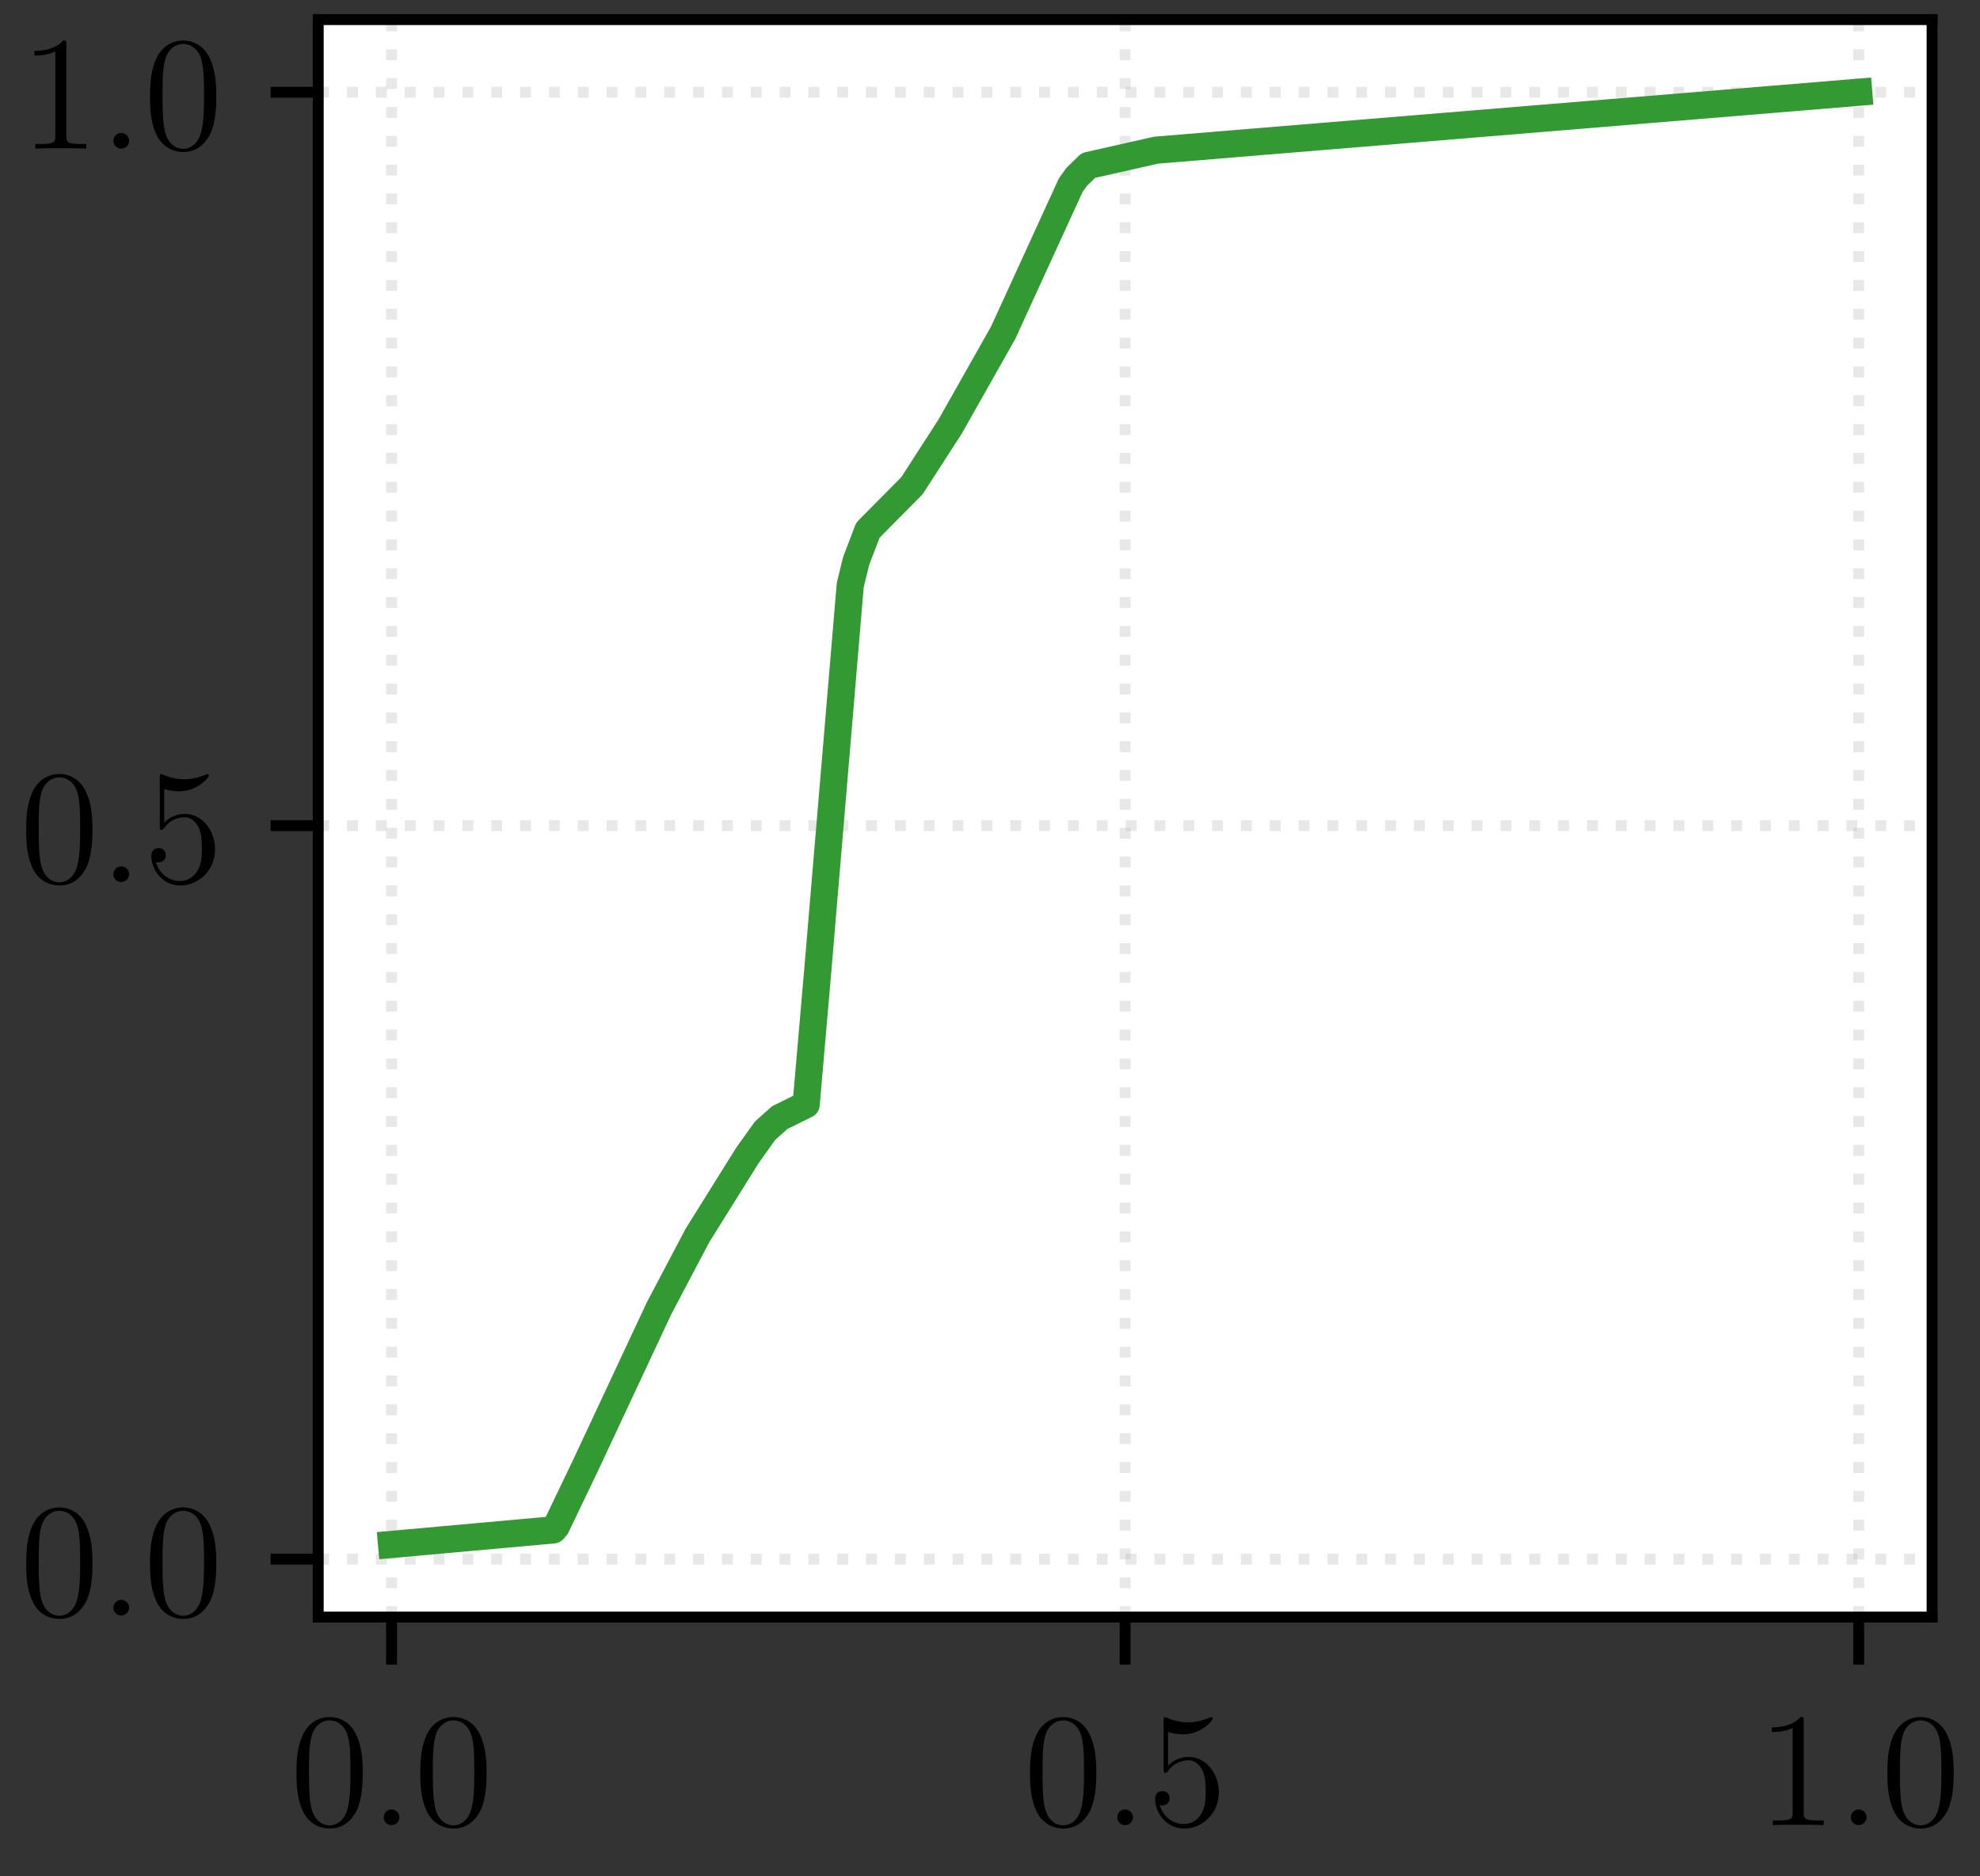 <?xml version="1.0" encoding="UTF-8"?>
<svg xmlns="http://www.w3.org/2000/svg" xmlns:xlink="http://www.w3.org/1999/xlink" width="145.575pt" height="137.972pt" viewBox="0 0 145.575 137.972">
<rect x="0" y="0" width="145.575" height="137.972" fill="#333333" stroke="none"/>
<defs>
<g>
<g id="glyph-0-0">
<path d="M 5.359 -3.828 C 5.359 -4.812 5.297 -5.781 4.859 -6.688 C 4.375 -7.688 3.516 -7.953 2.922 -7.953 C 2.234 -7.953 1.391 -7.609 0.938 -6.609 C 0.609 -5.859 0.484 -5.109 0.484 -3.828 C 0.484 -2.672 0.578 -1.797 1 -0.938 C 1.469 -0.031 2.297 0.25 2.922 0.25 C 3.953 0.25 4.547 -0.375 4.906 -1.062 C 5.328 -1.953 5.359 -3.125 5.359 -3.828 Z M 2.922 0.016 C 2.531 0.016 1.75 -0.203 1.531 -1.5 C 1.406 -2.219 1.406 -3.125 1.406 -3.969 C 1.406 -4.953 1.406 -5.828 1.594 -6.531 C 1.797 -7.344 2.406 -7.703 2.922 -7.703 C 3.375 -7.703 4.062 -7.438 4.297 -6.406 C 4.453 -5.719 4.453 -4.781 4.453 -3.969 C 4.453 -3.172 4.453 -2.266 4.312 -1.531 C 4.094 -0.219 3.328 0.016 2.922 0.016 Z M 2.922 0.016 "/>
</g>
<g id="glyph-0-1">
<path d="M 1.531 -6.844 C 2.047 -6.688 2.469 -6.672 2.594 -6.672 C 3.938 -6.672 4.812 -7.656 4.812 -7.828 C 4.812 -7.875 4.781 -7.938 4.703 -7.938 C 4.688 -7.938 4.656 -7.938 4.547 -7.891 C 3.891 -7.609 3.312 -7.562 3 -7.562 C 2.219 -7.562 1.656 -7.812 1.422 -7.906 C 1.344 -7.938 1.312 -7.938 1.297 -7.938 C 1.203 -7.938 1.203 -7.859 1.203 -7.672 L 1.203 -4.125 C 1.203 -3.906 1.203 -3.844 1.344 -3.844 C 1.406 -3.844 1.422 -3.844 1.547 -4 C 1.875 -4.484 2.438 -4.766 3.031 -4.766 C 3.672 -4.766 3.984 -4.188 4.078 -3.984 C 4.281 -3.516 4.297 -2.922 4.297 -2.469 C 4.297 -2.016 4.297 -1.344 3.953 -0.797 C 3.688 -0.375 3.234 -0.078 2.703 -0.078 C 1.906 -0.078 1.141 -0.609 0.922 -1.484 C 0.984 -1.453 1.047 -1.453 1.109 -1.453 C 1.312 -1.453 1.641 -1.562 1.641 -1.969 C 1.641 -2.312 1.406 -2.5 1.109 -2.5 C 0.891 -2.5 0.578 -2.391 0.578 -1.922 C 0.578 -0.906 1.406 0.25 2.719 0.25 C 4.078 0.25 5.266 -0.891 5.266 -2.406 C 5.266 -3.828 4.297 -5.016 3.047 -5.016 C 2.359 -5.016 1.844 -4.703 1.531 -4.375 Z M 1.531 -6.844 "/>
</g>
<g id="glyph-0-2">
<path d="M 3.438 -7.656 C 3.438 -7.938 3.438 -7.953 3.203 -7.953 C 2.922 -7.625 2.312 -7.188 1.094 -7.188 L 1.094 -6.844 C 1.359 -6.844 1.953 -6.844 2.625 -7.141 L 2.625 -0.922 C 2.625 -0.484 2.578 -0.344 1.531 -0.344 L 1.156 -0.344 L 1.156 0 C 1.484 -0.031 2.641 -0.031 3.031 -0.031 C 3.438 -0.031 4.578 -0.031 4.906 0 L 4.906 -0.344 L 4.531 -0.344 C 3.484 -0.344 3.438 -0.484 3.438 -0.922 Z M 3.438 -7.656 "/>
</g>
<g id="glyph-1-0">
<path d="M 2.203 -0.578 C 2.203 -0.922 1.906 -1.156 1.625 -1.156 C 1.281 -1.156 1.047 -0.875 1.047 -0.578 C 1.047 -0.234 1.328 0 1.609 0 C 1.953 0 2.203 -0.281 2.203 -0.578 Z M 2.203 -0.578 "/>
</g>
</g>
<clipPath id="clip-0">
<path clip-rule="nonzero" d="M 28 1.441 L 30 1.441 L 30 118.906 L 28 118.906 Z M 28 1.441 "/>
</clipPath>
<clipPath id="clip-1">
<path clip-rule="nonzero" d="M 82 1.441 L 84 1.441 L 84 118.906 L 82 118.906 Z M 82 1.441 "/>
</clipPath>
<clipPath id="clip-2">
<path clip-rule="nonzero" d="M 136 1.441 L 138 1.441 L 138 118.906 L 136 118.906 Z M 136 1.441 "/>
</clipPath>
<clipPath id="clip-3">
<path clip-rule="nonzero" d="M 23.398 114 L 142.051 114 L 142.051 116 L 23.398 116 Z M 23.398 114 "/>
</clipPath>
<clipPath id="clip-4">
<path clip-rule="nonzero" d="M 23.398 60 L 142.051 60 L 142.051 62 L 23.398 62 Z M 23.398 60 "/>
</clipPath>
<clipPath id="clip-5">
<path clip-rule="nonzero" d="M 23.398 6 L 142.051 6 L 142.051 8 L 23.398 8 Z M 23.398 6 "/>
</clipPath>
</defs>
<path fill-rule="nonzero" fill="rgb(100%, 100%, 100%)" fill-opacity="1" d="M 23.398 118.906 L 142.051 118.906 L 142.051 1.441 L 23.398 1.441 Z M 23.398 118.906 "/>
<g clip-path="url(#clip-0)">
<path fill="none" stroke-width="0.8" stroke-linecap="butt" stroke-linejoin="round" stroke="rgb(69.019%, 69.019%, 69.019%)" stroke-opacity="0.3" stroke-dasharray="0.8 1.32" stroke-miterlimit="10" d="M 28.789 19.065 L 28.789 136.53 " transform="matrix(1, 0, 0, -1, 0, 137.972)"/>
</g>
<path fill="none" stroke-width="0.8" stroke-linecap="butt" stroke-linejoin="round" stroke="rgb(0%, 0%, 0%)" stroke-opacity="1" stroke-miterlimit="10" d="M 28.789 19.065 L 28.789 15.565 " transform="matrix(1, 0, 0, -1, 0, 137.972)"/>
<g fill="rgb(0%, 0%, 0%)" fill-opacity="1">
<use xlink:href="#glyph-0-0" x="21.312" y="134.207"/>
</g>
<g fill="rgb(0%, 0%, 0%)" fill-opacity="1">
<use xlink:href="#glyph-1-0" x="27.165" y="134.207"/>
</g>
<g fill="rgb(0%, 0%, 0%)" fill-opacity="1">
<use xlink:href="#glyph-0-0" x="30.417" y="134.207"/>
</g>
<g clip-path="url(#clip-1)">
<path fill="none" stroke-width="0.8" stroke-linecap="butt" stroke-linejoin="round" stroke="rgb(69.019%, 69.019%, 69.019%)" stroke-opacity="0.3" stroke-dasharray="0.8 1.32" stroke-miterlimit="10" d="M 82.723 19.065 L 82.723 136.53 " transform="matrix(1, 0, 0, -1, 0, 137.972)"/>
</g>
<path fill="none" stroke-width="0.8" stroke-linecap="butt" stroke-linejoin="round" stroke="rgb(0%, 0%, 0%)" stroke-opacity="1" stroke-miterlimit="10" d="M 82.723 19.065 L 82.723 15.565 " transform="matrix(1, 0, 0, -1, 0, 137.972)"/>
<g fill="rgb(0%, 0%, 0%)" fill-opacity="1">
<use xlink:href="#glyph-0-0" x="75.245" y="134.207"/>
</g>
<g fill="rgb(0%, 0%, 0%)" fill-opacity="1">
<use xlink:href="#glyph-1-0" x="81.098" y="134.207"/>
</g>
<g fill="rgb(0%, 0%, 0%)" fill-opacity="1">
<use xlink:href="#glyph-0-1" x="84.349" y="134.207"/>
</g>
<g clip-path="url(#clip-2)">
<path fill="none" stroke-width="0.8" stroke-linecap="butt" stroke-linejoin="round" stroke="rgb(69.019%, 69.019%, 69.019%)" stroke-opacity="0.3" stroke-dasharray="0.8 1.32" stroke-miterlimit="10" d="M 136.656 19.065 L 136.656 136.53 " transform="matrix(1, 0, 0, -1, 0, 137.972)"/>
</g>
<path fill="none" stroke-width="0.8" stroke-linecap="butt" stroke-linejoin="round" stroke="rgb(0%, 0%, 0%)" stroke-opacity="1" stroke-miterlimit="10" d="M 136.656 19.065 L 136.656 15.565 " transform="matrix(1, 0, 0, -1, 0, 137.972)"/>
<g fill="rgb(0%, 0%, 0%)" fill-opacity="1">
<use xlink:href="#glyph-0-2" x="129.177" y="134.207"/>
</g>
<g fill="rgb(0%, 0%, 0%)" fill-opacity="1">
<use xlink:href="#glyph-1-0" x="135.03" y="134.207"/>
</g>
<g fill="rgb(0%, 0%, 0%)" fill-opacity="1">
<use xlink:href="#glyph-0-0" x="138.282" y="134.207"/>
</g>
<g clip-path="url(#clip-3)">
<path fill="none" stroke-width="0.8" stroke-linecap="butt" stroke-linejoin="round" stroke="rgb(69.019%, 69.019%, 69.019%)" stroke-opacity="0.3" stroke-dasharray="0.8 1.32" stroke-miterlimit="10" d="M 23.398 23.327 L 142.051 23.327 " transform="matrix(1, 0, 0, -1, 0, 137.972)"/>
</g>
<path fill="none" stroke-width="0.8" stroke-linecap="butt" stroke-linejoin="round" stroke="rgb(0%, 0%, 0%)" stroke-opacity="1" stroke-miterlimit="10" d="M 23.398 23.327 L 19.898 23.327 " transform="matrix(1, 0, 0, -1, 0, 137.972)"/>
<g fill="rgb(0%, 0%, 0%)" fill-opacity="1">
<use xlink:href="#glyph-0-0" x="1.44" y="118.795"/>
</g>
<g fill="rgb(0%, 0%, 0%)" fill-opacity="1">
<use xlink:href="#glyph-1-0" x="7.293" y="118.795"/>
</g>
<g fill="rgb(0%, 0%, 0%)" fill-opacity="1">
<use xlink:href="#glyph-0-0" x="10.545" y="118.795"/>
</g>
<g clip-path="url(#clip-4)">
<path fill="none" stroke-width="0.8" stroke-linecap="butt" stroke-linejoin="round" stroke="rgb(69.019%, 69.019%, 69.019%)" stroke-opacity="0.3" stroke-dasharray="0.8 1.32" stroke-miterlimit="10" d="M 23.398 77.261 L 142.051 77.261 " transform="matrix(1, 0, 0, -1, 0, 137.972)"/>
</g>
<path fill="none" stroke-width="0.8" stroke-linecap="butt" stroke-linejoin="round" stroke="rgb(0%, 0%, 0%)" stroke-opacity="1" stroke-miterlimit="10" d="M 23.398 77.261 L 19.898 77.261 " transform="matrix(1, 0, 0, -1, 0, 137.972)"/>
<g fill="rgb(0%, 0%, 0%)" fill-opacity="1">
<use xlink:href="#glyph-0-0" x="1.44" y="64.863"/>
</g>
<g fill="rgb(0%, 0%, 0%)" fill-opacity="1">
<use xlink:href="#glyph-1-0" x="7.293" y="64.863"/>
</g>
<g fill="rgb(0%, 0%, 0%)" fill-opacity="1">
<use xlink:href="#glyph-0-1" x="10.545" y="64.863"/>
</g>
<g clip-path="url(#clip-5)">
<path fill="none" stroke-width="0.8" stroke-linecap="butt" stroke-linejoin="round" stroke="rgb(69.019%, 69.019%, 69.019%)" stroke-opacity="0.3" stroke-dasharray="0.8 1.32" stroke-miterlimit="10" d="M 23.398 131.19 L 142.051 131.19 " transform="matrix(1, 0, 0, -1, 0, 137.972)"/>
</g>
<path fill="none" stroke-width="0.8" stroke-linecap="butt" stroke-linejoin="round" stroke="rgb(0%, 0%, 0%)" stroke-opacity="1" stroke-miterlimit="10" d="M 23.398 131.19 L 19.898 131.19 " transform="matrix(1, 0, 0, -1, 0, 137.972)"/>
<g fill="rgb(0%, 0%, 0%)" fill-opacity="1">
<use xlink:href="#glyph-0-2" x="1.44" y="10.93"/>
</g>
<g fill="rgb(0%, 0%, 0%)" fill-opacity="1">
<use xlink:href="#glyph-1-0" x="7.293" y="10.93"/>
</g>
<g fill="rgb(0%, 0%, 0%)" fill-opacity="1">
<use xlink:href="#glyph-0-0" x="10.545" y="10.93"/>
</g>
<path fill="none" stroke-width="2" stroke-linecap="square" stroke-linejoin="round" stroke="rgb(20%, 59.999%, 20%)" stroke-opacity="1" stroke-miterlimit="10" d="M 28.789 24.405 L 40.68 25.476 L 40.895 25.722 L 43.059 30.237 L 48.461 41.78 L 51.273 47.116 L 54.945 52.999 L 56.242 54.819 L 57.324 55.788 L 59.27 56.753 L 60.133 66.702 L 62.512 94.948 L 62.945 96.718 L 63.809 98.983 L 67.051 102.257 L 69.863 106.616 L 73.754 113.503 L 78.723 124.355 L 79.156 124.964 L 80.02 125.804 L 84.992 126.929 L 136.656 131.19 " transform="matrix(1, 0, 0, -1, 0, 137.972)"/>
<path fill="none" stroke-width="0.8" stroke-linecap="square" stroke-linejoin="miter" stroke="rgb(0%, 0%, 0%)" stroke-opacity="1" stroke-miterlimit="10" d="M 23.398 19.065 L 23.398 136.53 " transform="matrix(1, 0, 0, -1, 0, 137.972)"/>
<path fill="none" stroke-width="0.8" stroke-linecap="square" stroke-linejoin="miter" stroke="rgb(0%, 0%, 0%)" stroke-opacity="1" stroke-miterlimit="10" d="M 142.051 19.065 L 142.051 136.53 " transform="matrix(1, 0, 0, -1, 0, 137.972)"/>
<path fill="none" stroke-width="0.8" stroke-linecap="square" stroke-linejoin="miter" stroke="rgb(0%, 0%, 0%)" stroke-opacity="1" stroke-miterlimit="10" d="M 23.398 19.065 L 142.051 19.065 " transform="matrix(1, 0, 0, -1, 0, 137.972)"/>
<path fill="none" stroke-width="0.8" stroke-linecap="square" stroke-linejoin="miter" stroke="rgb(0%, 0%, 0%)" stroke-opacity="1" stroke-miterlimit="10" d="M 23.398 136.53 L 142.051 136.53 " transform="matrix(1, 0, 0, -1, 0, 137.972)"/>
</svg>
